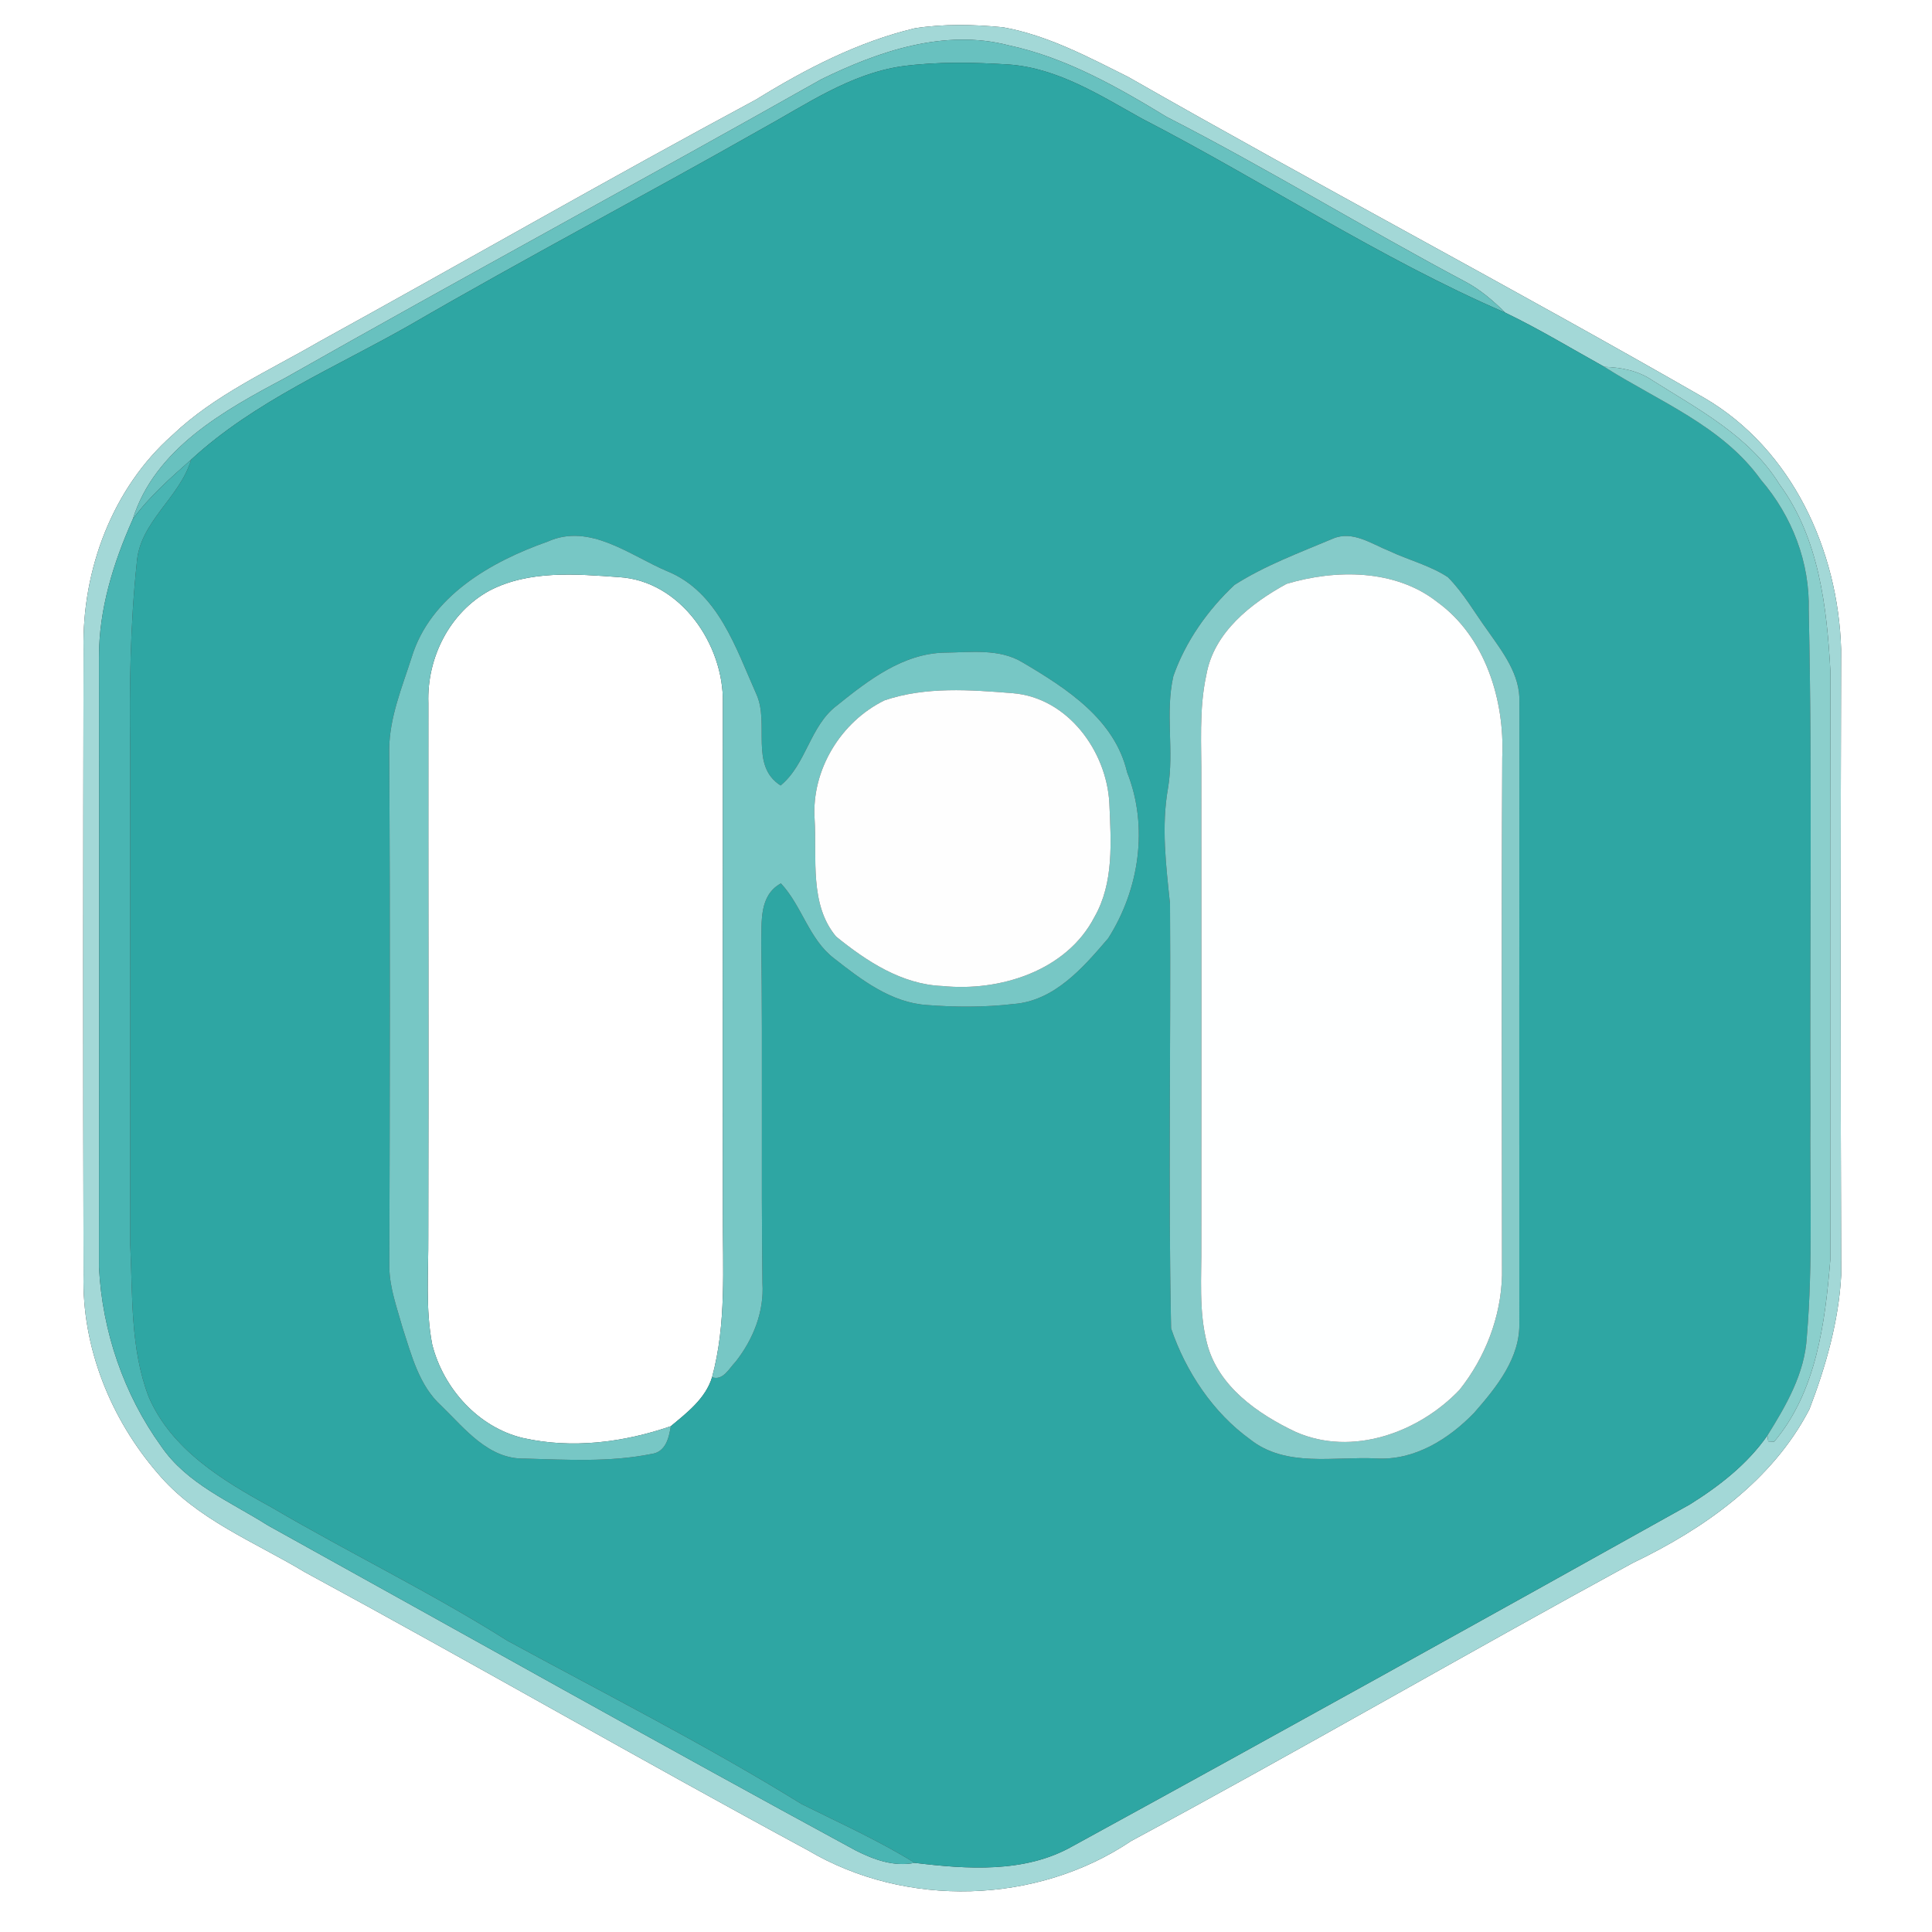 <?xml version="1.0" encoding="UTF-8" ?>
<!DOCTYPE svg PUBLIC "-//W3C//DTD SVG 1.1//EN" "http://www.w3.org/Graphics/SVG/1.1/DTD/svg11.dtd">
<svg width="250pt" height="250pt" viewBox="0 0 250 250" version="1.1" xmlns="http://www.w3.org/2000/svg">
<rect x="0" y="0" width="250" height="250" fill="#333333" stroke="none"/>
<g id="#ffffffff">
<path fill="#ffffff" opacity="1.00" d=" M 0.00 0.00 L 250.00 0.00 L 250.00 250.00 L 0.00 250.00 L 0.00 0.00 M 118.37 3.66 C 111.03 5.41 104.23 8.93 97.84 12.88 C 78.84 23.08 60.14 33.84 41.25 44.24 C 34.77 48.00 27.77 51.09 22.29 56.32 C 14.53 63.19 10.61 73.76 10.81 84.01 C 10.76 111.00 10.74 138.00 10.81 164.99 C 10.59 174.34 14.32 183.60 20.40 190.63 C 25.43 196.62 32.90 199.49 39.44 203.43 C 61.25 215.25 82.73 227.65 104.55 239.43 C 117.21 246.93 134.17 246.45 146.38 238.22 C 168.16 226.50 189.55 214.08 211.27 202.25 C 220.47 197.84 229.35 191.62 234.14 182.35 C 236.26 176.81 237.93 170.97 238.25 165.02 C 238.15 138.01 238.17 110.99 238.24 83.98 C 237.85 71.20 231.90 58.16 220.59 51.52 C 195.92 37.35 170.74 24.09 146.03 9.98 C 140.83 7.38 135.58 4.57 129.80 3.53 C 126.01 3.16 122.14 3.07 118.37 3.66 Z" />
<path fill="#ffffff" opacity="1.00" d=" M 63.35 76.42 C 68.49 73.76 74.51 74.28 80.09 74.68 C 88.07 75.15 93.68 83.42 93.54 90.96 C 93.55 112.97 93.51 134.99 93.54 157.00 C 93.51 164.08 94.02 171.29 92.14 178.21 C 91.32 180.95 88.91 182.80 86.80 184.55 C 80.69 186.66 74.00 187.51 67.64 186.07 C 61.86 184.68 57.37 179.65 55.93 173.99 C 55.04 169.38 55.45 164.66 55.42 160.00 C 55.47 136.99 55.41 113.98 55.43 90.97 C 55.23 85.12 58.16 79.26 63.35 76.42 Z" />
</g>
<g id="#a3d8d7ff">
<path fill="#a3d8d7" opacity="1.00" d=" M 118.37 3.66 C 122.14 3.07 126.01 3.16 129.80 3.53 C 135.58 4.57 140.83 7.38 146.03 9.98 C 170.74 24.09 195.92 37.35 220.59 51.52 C 231.90 58.16 237.85 71.20 238.24 83.98 C 238.17 110.99 238.15 138.01 238.25 165.02 C 237.93 170.97 236.26 176.81 234.14 182.35 C 229.35 191.62 220.47 197.84 211.27 202.25 C 189.55 214.08 168.16 226.50 146.38 238.22 C 134.17 246.45 117.21 246.93 104.55 239.43 C 82.73 227.65 61.25 215.25 39.44 203.43 C 32.90 199.49 25.43 196.62 20.40 190.63 C 14.32 183.60 10.59 174.34 10.81 164.99 C 10.74 138.00 10.76 111.00 10.81 84.01 C 10.61 73.76 14.53 63.19 22.29 56.32 C 27.77 51.09 34.77 48.00 41.25 44.24 C 60.14 33.84 78.84 23.08 97.84 12.88 C 104.23 8.93 111.03 5.41 118.37 3.66 M 106.26 10.27 C 83.21 23.28 59.92 35.86 36.90 48.91 C 28.98 53.11 20.02 58.06 17.17 67.21 C 14.68 72.81 12.80 78.81 12.81 85.00 C 12.85 111.34 12.84 137.68 12.81 164.01 C 13.23 172.24 16.01 180.42 20.84 187.12 C 24.17 192.02 29.83 194.32 34.67 197.39 C 60.01 211.43 85.27 225.64 110.73 239.45 C 113.08 240.64 115.68 241.59 118.36 241.05 C 125.12 241.87 132.62 242.41 138.78 238.90 C 165.49 224.29 192.09 209.50 218.67 194.67 C 222.48 192.29 226.11 189.46 228.70 185.75 L 228.81 186.52 L 229.58 186.55 C 235.03 180.09 236.17 171.18 236.84 163.04 C 236.84 137.69 236.80 112.33 236.86 86.97 C 236.40 78.58 235.39 69.64 230.26 62.67 C 226.43 56.46 219.80 52.99 213.82 49.22 C 211.98 47.96 209.78 47.54 207.60 47.47 C 203.35 45.11 199.18 42.58 194.80 40.47 C 193.23 38.94 191.56 37.48 189.61 36.45 C 176.61 29.55 164.07 21.84 150.97 15.13 C 144.56 11.23 137.92 7.45 130.50 5.86 C 122.21 3.71 113.68 6.63 106.26 10.27 Z" />
</g>
<g id="#68c1bfff">
<path fill="#68c1bf" opacity="1.00" d=" M 106.26 10.27 C 113.68 6.63 122.21 3.71 130.50 5.86 C 137.92 7.45 144.56 11.23 150.97 15.13 C 164.07 21.84 176.61 29.55 189.61 36.45 C 191.56 37.48 193.23 38.94 194.80 40.47 C 178.44 33.39 163.54 23.49 147.73 15.33 C 142.34 12.33 136.91 8.83 130.58 8.35 C 125.96 8.06 121.28 7.96 116.68 8.58 C 110.00 9.56 104.37 13.49 98.59 16.67 C 83.48 25.25 68.08 33.34 53.04 42.06 C 43.44 47.54 32.95 51.90 24.74 59.47 C 22.05 61.87 19.29 64.26 17.17 67.21 C 20.02 58.06 28.98 53.11 36.90 48.91 C 59.92 35.86 83.21 23.28 106.26 10.27 Z" />
</g>
<g id="#2ea6a3ff">
<path fill="#2ea6a3" opacity="1.00" d=" M 116.68 8.58 C 121.28 7.96 125.96 8.06 130.58 8.35 C 136.91 8.83 142.34 12.33 147.73 15.33 C 163.54 23.49 178.44 33.39 194.80 40.47 C 199.18 42.58 203.35 45.11 207.60 47.47 C 214.61 51.93 222.86 55.10 227.86 62.09 C 231.89 66.78 234.21 72.77 234.05 79.00 C 234.53 100.66 234.16 122.33 234.27 144.00 C 234.16 153.68 234.62 163.38 233.80 173.03 C 233.53 177.73 231.13 181.86 228.70 185.75 C 226.11 189.46 222.48 192.29 218.67 194.67 C 192.09 209.50 165.49 224.29 138.78 238.90 C 132.62 242.41 125.12 241.87 118.36 241.05 C 113.67 238.15 108.64 235.89 103.72 233.44 C 91.37 225.80 78.40 219.24 65.65 212.30 C 55.74 206.04 45.16 200.94 35.05 195.00 C 28.81 191.59 22.21 187.59 19.25 180.78 C 16.83 174.49 17.18 167.62 16.85 161.00 C 16.85 139.67 16.87 118.33 16.85 97.00 C 16.73 88.97 16.85 80.91 17.69 72.91 C 18.03 67.53 23.25 64.45 24.74 59.47 C 32.95 51.90 43.44 47.54 53.04 42.06 C 68.08 33.34 83.48 25.25 98.59 16.67 C 104.37 13.49 110.00 9.56 116.68 8.58 M 70.85 70.09 C 63.52 72.67 55.68 77.16 53.27 85.05 C 52.03 88.93 50.40 92.81 50.36 96.95 C 50.50 119.31 50.44 141.68 50.38 164.04 C 50.43 166.72 51.38 169.26 52.09 171.81 C 53.26 175.39 54.22 179.30 57.13 181.93 C 60.16 184.88 63.22 188.85 67.89 188.74 C 73.34 188.89 78.91 189.23 84.29 188.14 C 86.13 187.91 86.56 186.08 86.80 184.55 C 88.91 182.80 91.32 180.95 92.14 178.21 C 93.58 178.71 94.38 177.02 95.21 176.18 C 97.46 173.31 98.89 169.75 98.66 166.05 C 98.48 151.37 98.70 136.67 98.51 121.98 C 98.58 119.24 98.22 115.86 101.05 114.31 C 103.78 117.23 104.67 121.52 107.91 124.00 C 111.44 126.77 115.30 129.75 119.96 130.05 C 123.67 130.34 127.42 130.35 131.12 129.92 C 136.44 129.54 140.18 125.19 143.40 121.42 C 147.41 115.12 148.65 106.98 145.85 99.94 C 144.25 93.07 137.99 89.06 132.33 85.72 C 129.31 83.88 125.61 84.42 122.25 84.45 C 116.83 84.55 112.34 88.04 108.30 91.29 C 104.79 93.93 104.36 98.88 101.01 101.64 C 96.97 99.08 99.60 93.63 97.88 89.84 C 95.22 83.88 92.95 76.61 86.35 73.92 C 81.51 71.88 76.32 67.61 70.85 70.09 M 172.47 69.70 C 168.16 71.52 163.70 73.16 159.74 75.69 C 156.28 78.94 153.40 83.00 151.83 87.50 C 150.75 92.25 151.96 97.19 151.14 101.99 C 150.26 106.97 150.88 111.98 151.40 116.95 C 151.52 135.26 151.16 153.60 151.54 171.90 C 153.43 177.46 156.95 182.78 161.76 186.25 C 166.38 189.93 172.64 188.45 178.07 188.72 C 183.01 189.02 187.47 186.23 190.77 182.80 C 193.64 179.52 196.76 175.69 196.60 171.07 C 196.59 144.35 196.60 117.62 196.61 90.90 C 196.75 87.30 194.44 84.37 192.49 81.58 C 190.80 79.26 189.38 76.72 187.35 74.68 C 185.01 73.15 182.24 72.47 179.73 71.28 C 177.45 70.37 175.02 68.61 172.47 69.70 Z" />
</g>
<g id="#8bcfccff">
<path fill="#8bcfcc" opacity="1.00" d=" M 207.60 47.47 C 209.78 47.54 211.98 47.96 213.82 49.22 C 219.80 52.99 226.43 56.46 230.26 62.67 C 235.39 69.64 236.40 78.58 236.86 86.97 C 236.80 112.33 236.84 137.69 236.84 163.04 C 236.17 171.18 235.03 180.09 229.58 186.55 L 228.81 186.52 L 228.70 185.75 C 231.13 181.86 233.53 177.73 233.80 173.03 C 234.62 163.38 234.16 153.68 234.27 144.00 C 234.16 122.33 234.53 100.66 234.05 79.00 C 234.21 72.77 231.89 66.78 227.86 62.09 C 222.86 55.10 214.61 51.93 207.60 47.47 Z" />
</g>
<g id="#49b5b3ff">
<path fill="#49b5b3" opacity="1.00" d=" M 17.17 67.21 C 19.29 64.26 22.05 61.87 24.74 59.47 C 23.25 64.45 18.03 67.53 17.69 72.91 C 16.85 80.91 16.73 88.97 16.85 97.00 C 16.87 118.33 16.85 139.67 16.85 161.00 C 17.18 167.62 16.83 174.49 19.25 180.78 C 22.21 187.59 28.81 191.59 35.05 195.00 C 45.16 200.94 55.74 206.04 65.65 212.30 C 78.40 219.24 91.37 225.80 103.72 233.44 C 108.64 235.89 113.67 238.15 118.36 241.05 C 115.68 241.59 113.08 240.64 110.73 239.45 C 85.27 225.64 60.01 211.43 34.67 197.39 C 29.83 194.32 24.17 192.02 20.84 187.12 C 16.01 180.42 13.23 172.24 12.81 164.01 C 12.84 137.68 12.85 111.34 12.81 85.00 C 12.80 78.81 14.68 72.81 17.17 67.21 Z" />
</g>
<g id="#77c7c5ff">
<path fill="#77c7c5" opacity="1.00" d=" M 70.85 70.09 C 76.32 67.61 81.51 71.88 86.35 73.92 C 92.95 76.61 95.22 83.88 97.88 89.84 C 99.60 93.63 96.97 99.08 101.01 101.64 C 104.36 98.88 104.79 93.93 108.30 91.29 C 112.34 88.04 116.83 84.55 122.25 84.45 C 125.61 84.42 129.31 83.88 132.33 85.72 C 137.99 89.06 144.25 93.07 145.85 99.94 C 148.65 106.98 147.41 115.12 143.40 121.42 C 140.18 125.19 136.44 129.54 131.12 129.92 C 127.42 130.35 123.67 130.34 119.96 130.05 C 115.30 129.75 111.44 126.77 107.91 124.00 C 104.67 121.52 103.78 117.23 101.05 114.31 C 98.22 115.86 98.58 119.24 98.51 121.98 C 98.70 136.67 98.48 151.37 98.66 166.05 C 98.89 169.75 97.46 173.31 95.21 176.18 C 94.38 177.02 93.58 178.71 92.14 178.21 C 94.02 171.29 93.51 164.08 93.54 157.00 C 93.51 134.99 93.55 112.97 93.54 90.96 C 93.68 83.42 88.07 75.15 80.09 74.68 C 74.51 74.28 68.49 73.76 63.35 76.42 C 58.16 79.26 55.23 85.12 55.43 90.97 C 55.41 113.98 55.47 136.99 55.42 160.00 C 55.45 164.66 55.04 169.38 55.93 173.99 C 57.37 179.65 61.86 184.68 67.64 186.07 C 74.00 187.51 80.69 186.66 86.80 184.55 C 86.56 186.08 86.13 187.91 84.29 188.14 C 78.91 189.23 73.34 188.89 67.89 188.74 C 63.22 188.85 60.16 184.88 57.13 181.93 C 54.22 179.30 53.26 175.39 52.09 171.81 C 51.38 169.26 50.43 166.72 50.38 164.04 C 50.44 141.68 50.50 119.31 50.36 96.95 C 50.40 92.81 52.03 88.93 53.27 85.05 C 55.68 77.16 63.52 72.67 70.85 70.09 M 114.47 90.62 C 108.80 93.38 104.99 99.64 105.41 105.99 C 105.72 111.03 104.71 117.06 108.20 121.20 C 112.16 124.40 116.69 127.39 121.95 127.59 C 129.35 128.34 137.99 125.66 141.61 118.68 C 144.17 114.22 143.76 108.89 143.55 103.94 C 143.20 97.18 138.16 90.28 131.06 89.70 C 125.56 89.26 119.78 88.82 114.47 90.62 Z" />
</g>
<g id="#85cbc9ff">
<path fill="#85cbc9" opacity="1.00" d=" M 172.47 69.70 C 175.02 68.61 177.45 70.37 179.73 71.28 C 182.24 72.47 185.01 73.15 187.35 74.68 C 189.38 76.72 190.80 79.26 192.49 81.58 C 194.44 84.37 196.75 87.30 196.61 90.90 C 196.60 117.62 196.59 144.35 196.60 171.07 C 196.76 175.69 193.64 179.52 190.77 182.80 C 187.47 186.23 183.01 189.02 178.07 188.72 C 172.64 188.45 166.38 189.93 161.76 186.25 C 156.95 182.78 153.43 177.46 151.54 171.90 C 151.16 153.60 151.52 135.26 151.40 116.95 C 150.88 111.98 150.26 106.97 151.14 101.99 C 151.96 97.19 150.75 92.25 151.83 87.50 C 153.40 83.00 156.28 78.94 159.74 75.69 C 163.70 73.16 168.16 71.52 172.47 69.70 M 166.48 75.55 C 161.87 78.07 157.06 81.83 156.10 87.33 C 155.12 91.82 155.49 96.45 155.45 101.00 C 155.46 121.00 155.48 141.00 155.45 161.00 C 155.49 165.26 155.10 169.62 156.18 173.80 C 157.59 179.38 162.75 182.97 167.68 185.30 C 174.98 188.51 183.58 185.38 188.85 179.86 C 192.19 175.68 194.23 170.40 194.36 165.03 C 194.35 142.69 194.27 120.35 194.39 98.01 C 194.72 90.62 192.20 82.41 186.01 77.92 C 180.57 73.62 172.83 73.65 166.48 75.55 Z" />
</g>
<g id="#feffffff">
<path fill="#feffff" opacity="1.00" d=" M 166.48 75.55 C 172.83 73.65 180.57 73.62 186.01 77.92 C 192.20 82.41 194.72 90.62 194.39 98.01 C 194.27 120.35 194.35 142.69 194.36 165.03 C 194.23 170.40 192.19 175.68 188.85 179.86 C 183.58 185.38 174.98 188.51 167.68 185.30 C 162.75 182.97 157.59 179.38 156.18 173.80 C 155.10 169.62 155.49 165.26 155.45 161.00 C 155.48 141.00 155.46 121.00 155.45 101.00 C 155.49 96.45 155.12 91.82 156.10 87.33 C 157.06 81.83 161.87 78.07 166.48 75.55 Z" />
</g>
<g id="#fefefeff">
<path fill="#fefefe" opacity="1.00" d=" M 114.47 90.62 C 119.78 88.82 125.56 89.26 131.06 89.70 C 138.16 90.28 143.20 97.18 143.55 103.94 C 143.76 108.89 144.17 114.22 141.61 118.68 C 137.99 125.66 129.35 128.34 121.95 127.59 C 116.69 127.39 112.16 124.40 108.20 121.20 C 104.71 117.06 105.72 111.03 105.41 105.99 C 104.99 99.64 108.80 93.38 114.47 90.62 Z" />
</g>
</svg>
